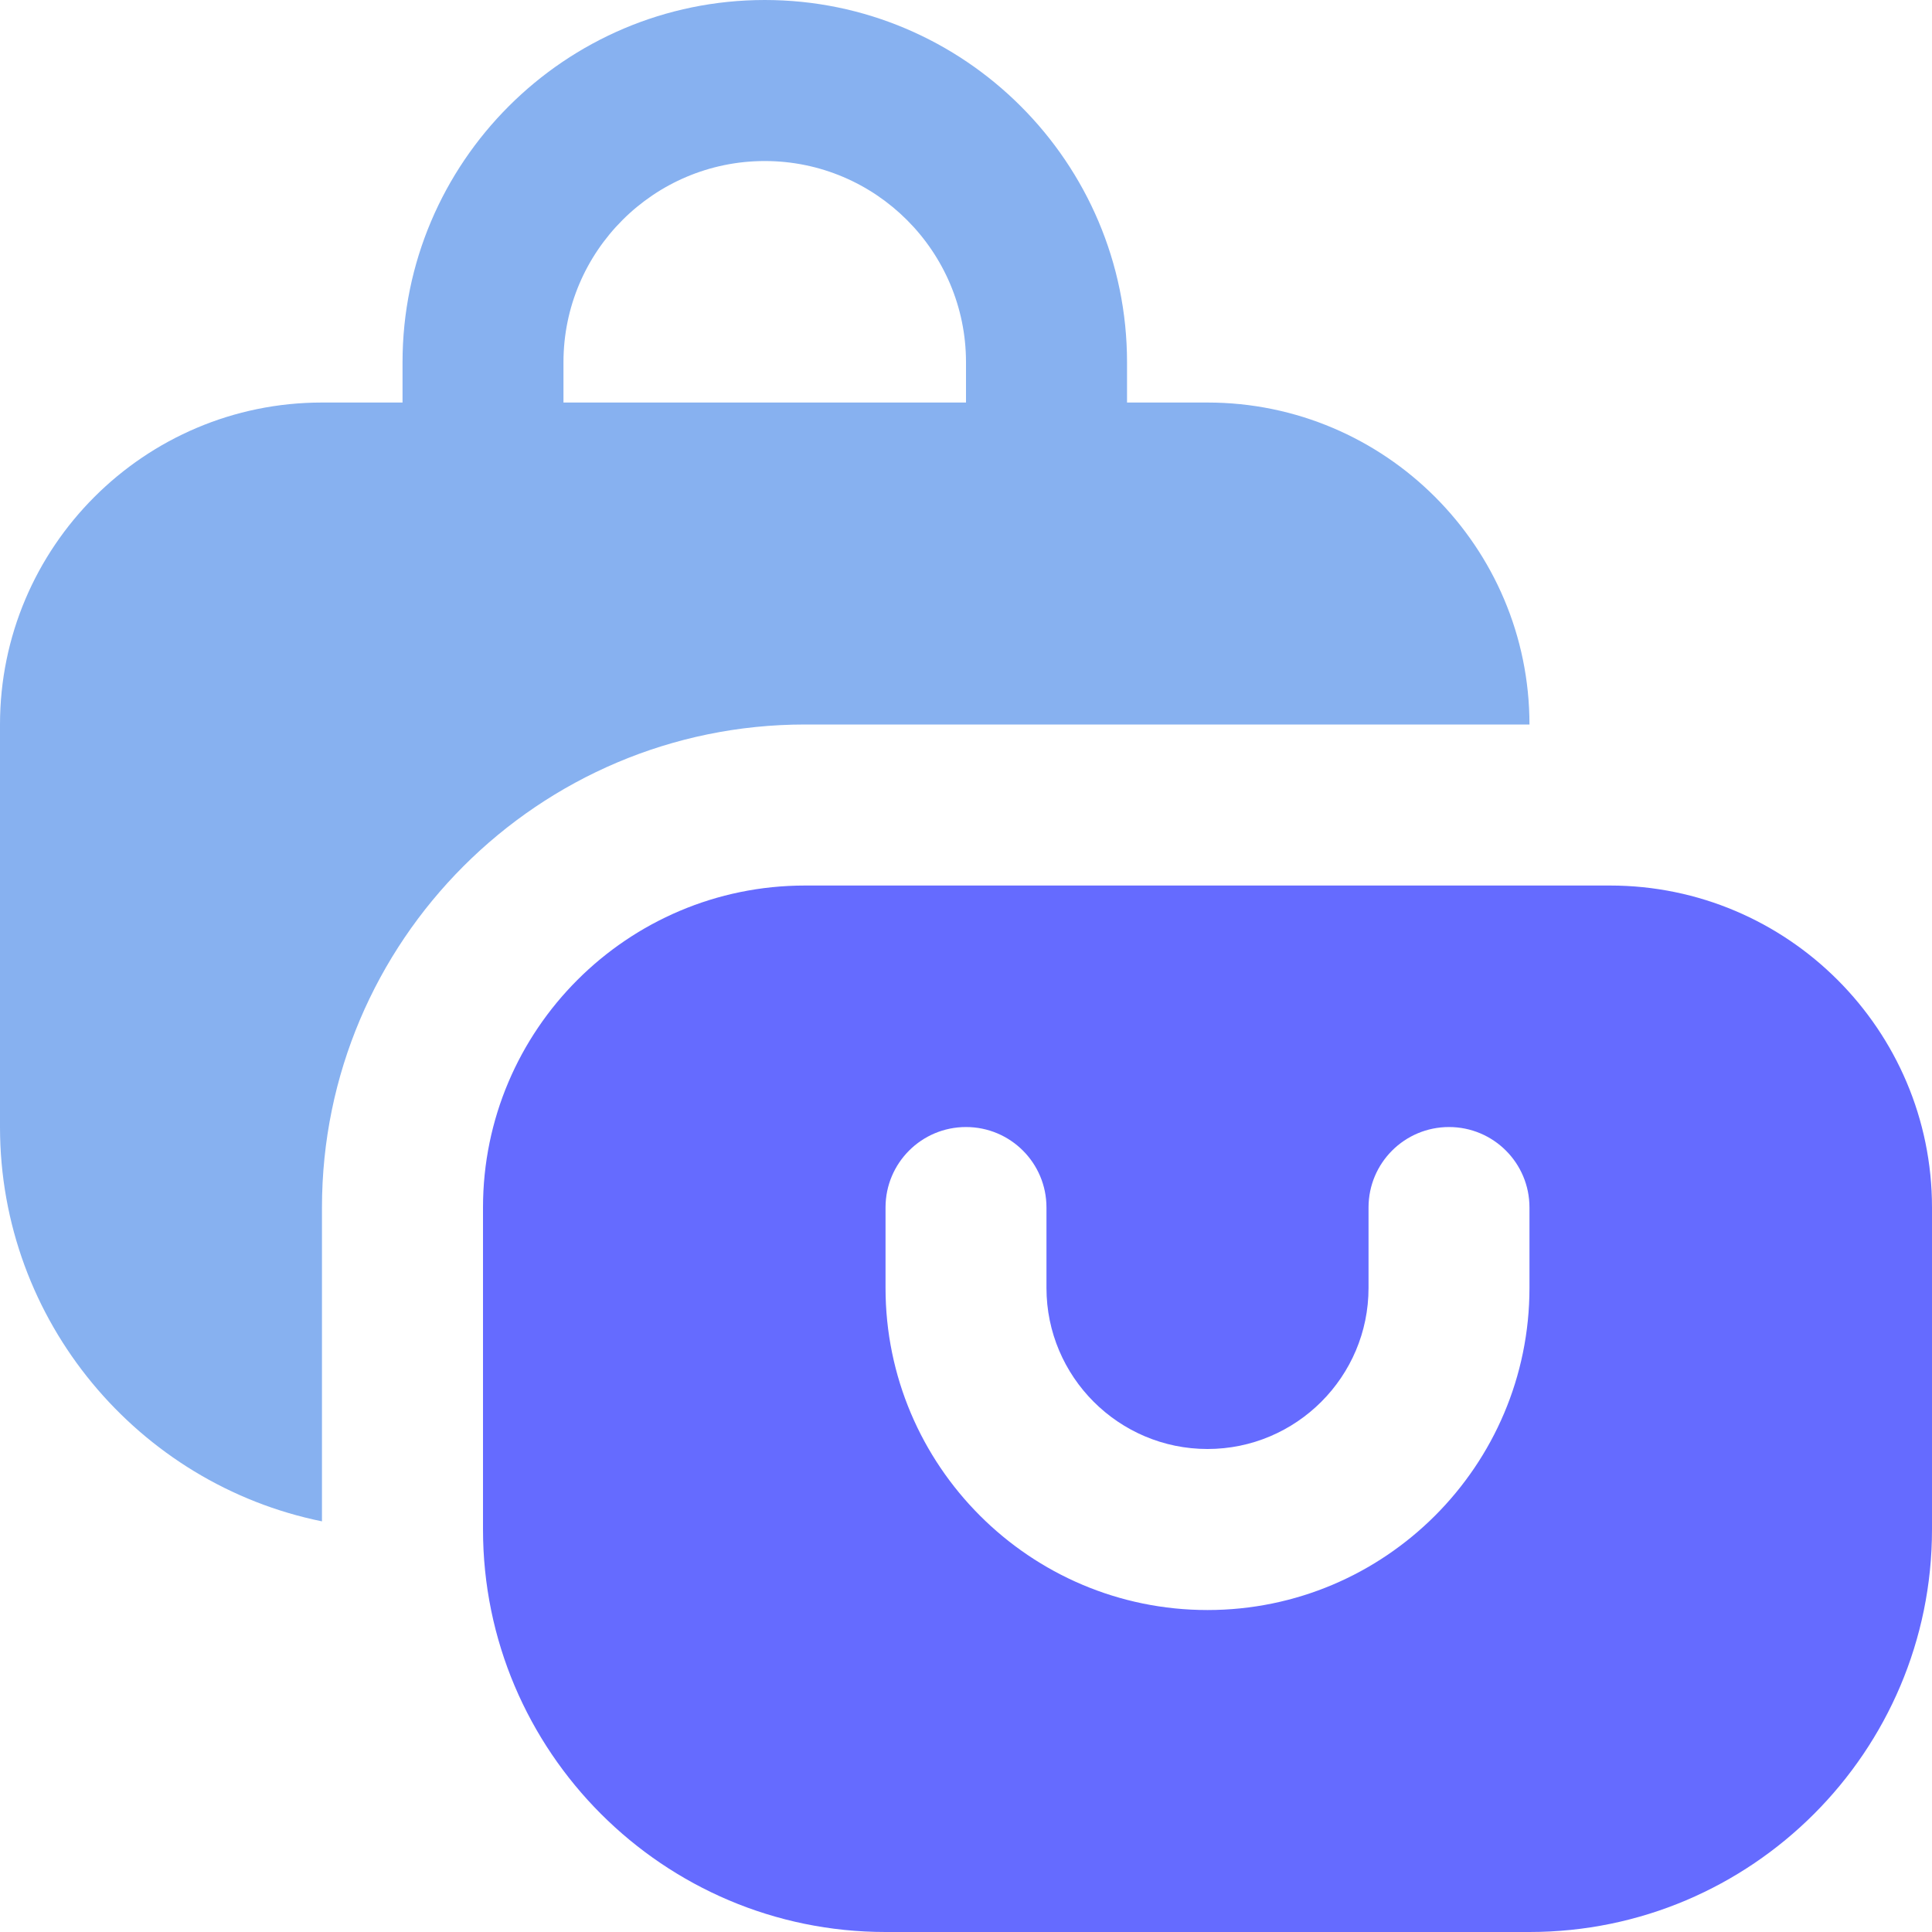<svg width="20" height="20" viewBox="0 0 20 20" fill="none" xmlns="http://www.w3.org/2000/svg">
<g clip-path="url(#clip0_17_605)">
<path fill-rule="evenodd" clip-rule="evenodd" d="M12.5 4.167C14.338 4.167 15.833 5.662 15.833 7.5H8.333C5.576 7.5 3.333 9.742 3.333 12.5V15.749C1.434 15.363 0 13.678 0 11.667V7.5C0 5.662 1.495 4.167 3.333 4.167H4.167V3.75C4.167 1.683 5.849 0 7.917 0C9.984 0 11.667 1.683 11.667 3.75V4.167H12.5ZM7.917 1.667C6.768 1.667 5.833 2.601 5.833 3.75V4.167H10V3.75C10 2.601 9.065 1.667 7.917 1.667Z" fill="#87B1F0"/>
<path fill-rule="evenodd" clip-rule="evenodd" d="M5 12.5C5 10.662 6.495 9.167 8.333 9.167H16.667C18.505 9.167 20 10.662 20 12.5V15.833C20 18.131 18.131 20 15.833 20H9.167C6.869 20 5 18.131 5 15.833V12.5ZM12.5 16.667C14.338 16.667 15.833 15.172 15.833 13.333V12.5C15.833 12.039 15.46 11.667 15 11.667C14.54 11.667 14.167 12.039 14.167 12.5V13.333C14.167 14.252 13.419 15 12.5 15C11.581 15 10.833 14.252 10.833 13.333V12.5C10.833 12.039 10.46 11.667 10 11.667C9.54 11.667 9.167 12.039 9.167 12.5V13.333C9.167 15.172 10.662 16.667 12.5 16.667Z" fill="#656BFF"/>
</g>
<defs>
<clipPath id="clip0_17_605">
<rect width="20" height="20" fill="white"/>
</clipPath>
</defs>
</svg>
